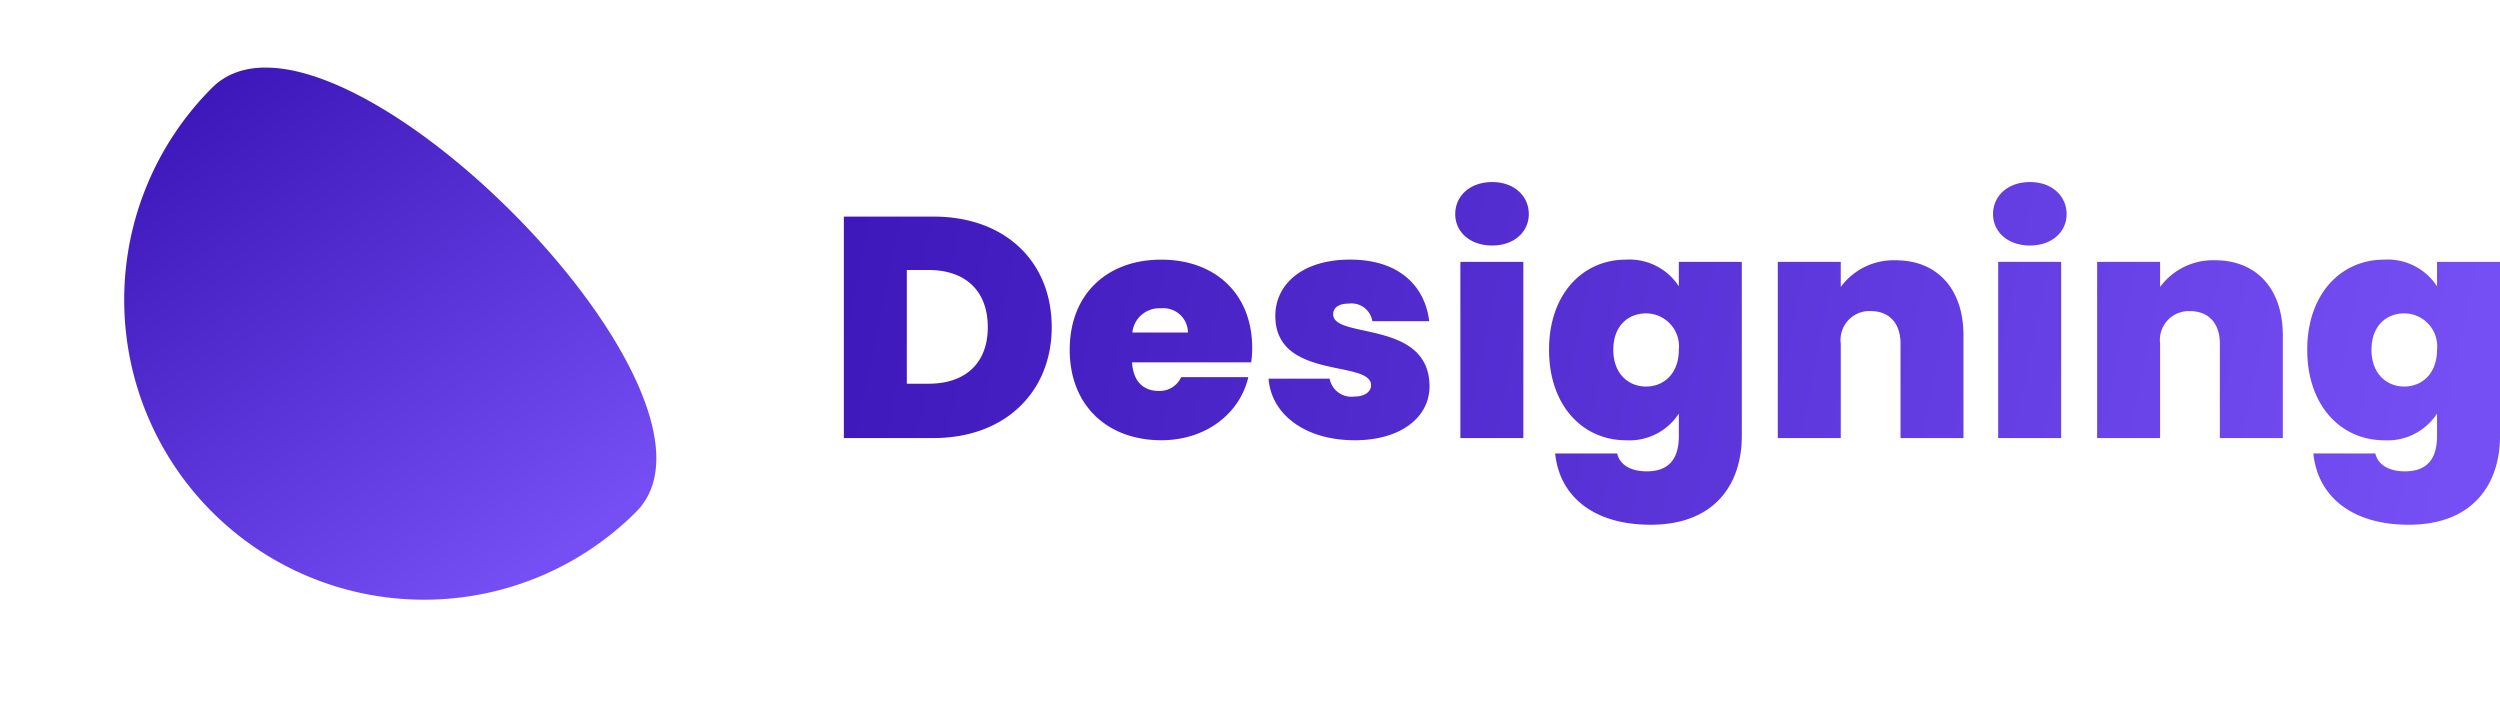 <svg xmlns="http://www.w3.org/2000/svg" xmlns:xlink="http://www.w3.org/1999/xlink" width="233.449" height="67.598" viewBox="0 0 233.449 67.598">
  <defs>
    <linearGradient id="linear-gradient" x1="0.01" y1="0.401" x2="0.958" y2="0.528" gradientUnits="objectBoundingBox">
      <stop offset="0" stop-color="#3e18ba"/>
      <stop offset="1" stop-color="#754ef4"/>
    </linearGradient>
    <linearGradient id="linear-gradient-2" x1="0" y1="0.434" x2="1" y2="0.5" xlink:href="#linear-gradient"/>
  </defs>
  <g id="Logo" transform="translate(-128.201 -50)">
    <path id="Path_1" data-name="Path 1" d="M56,28A28,28,0,0,1,0,28C0,12.536,56,12.536,56,28Z" transform="translate(167.799 38.402) rotate(45)" fill="url(#linear-gradient)"/>
    <path id="Path_2" data-name="Path 2" d="M10.05-21.224H1.68V-.545h8.37c6.75,0,11.04-4.37,11.04-10.354C21.09-16.971,16.8-21.224,10.05-21.224ZM7.56-5.62V-16.237H9.6c3.39,0,5.52,1.907,5.52,5.338,0,3.4-2.13,5.28-5.52,5.28Zm23.73-7.039A2.289,2.289,0,0,1,33.81-10.4H28.62A2.522,2.522,0,0,1,31.29-12.659Zm8.16,6.423H33.18a2.2,2.2,0,0,1-2.1,1.291c-1.32,0-2.37-.763-2.49-2.669H39.72a10.192,10.192,0,0,0,.09-1.349c0-5.1-3.51-8.242-8.49-8.242-5.04,0-8.55,3.2-8.55,8.418,0,5.25,3.57,8.447,8.55,8.447C35.52-.34,38.67-2.862,39.45-6.236Zm16.92.851c-.03-6.247-9-4.37-9-6.717,0-.616.51-1,1.47-1a1.97,1.97,0,0,1,2.19,1.643h5.31c-.39-3.256-2.79-5.749-7.38-5.749-4.56,0-6.99,2.376-6.99,5.25,0,6.042,8.94,4.077,8.94,6.482,0,.587-.57,1.056-1.56,1.056a2.071,2.071,0,0,1-2.31-1.672h-5.7C41.58-2.8,44.7-.34,49.38-.34,53.73-.34,56.37-2.51,56.37-5.385Zm2.88,4.84h5.88V-17H59.25Zm2.97-17.98c2.07,0,3.42-1.291,3.42-2.933,0-1.672-1.35-2.992-3.42-2.992-2.1,0-3.45,1.32-3.45,2.992C58.77-19.816,60.12-18.525,62.22-18.525Zm5.31,9.738c0,5.25,3.18,8.447,7.17,8.447a5.494,5.494,0,0,0,4.95-2.493V-.721c0,2.552-1.35,3.285-3,3.285-1.5,0-2.52-.616-2.76-1.672H68.1c.42,4.077,3.66,6.658,8.91,6.658,6.06,0,8.52-3.872,8.52-8.271V-17H79.65v2.288a5.494,5.494,0,0,0-4.95-2.493C70.71-17.205,67.53-14.038,67.53-8.787Zm12.12,0c0,2.229-1.41,3.432-3.06,3.432-1.68,0-3.06-1.232-3.06-3.432,0-2.229,1.38-3.4,3.06-3.4A3.08,3.08,0,0,1,79.65-8.787Zm20.7,8.242h5.88v-9.591c0-4.312-2.43-7.01-6.33-7.01a6.116,6.116,0,0,0-5.13,2.493V-17H88.89V-.545h5.88V-9.374A2.693,2.693,0,0,1,97.59-12.4c1.68,0,2.76,1.115,2.76,3.021Zm9.12,0h5.88V-17h-5.88Zm2.97-17.98c2.07,0,3.42-1.291,3.42-2.933,0-1.672-1.35-2.992-3.42-2.992-2.1,0-3.45,1.32-3.45,2.992C108.99-19.816,110.34-18.525,112.44-18.525ZM130.17-.545h5.88v-9.591c0-4.312-2.43-7.01-6.33-7.01a6.116,6.116,0,0,0-5.13,2.493V-17h-5.88V-.545h5.88V-9.374a2.693,2.693,0,0,1,2.82-3.021c1.68,0,2.76,1.115,2.76,3.021Zm8.16-8.242c0,5.25,3.18,8.447,7.17,8.447a5.494,5.494,0,0,0,4.95-2.493V-.721c0,2.552-1.35,3.285-3,3.285-1.5,0-2.52-.616-2.76-1.672H138.9c.42,4.077,3.66,6.658,8.91,6.658,6.06,0,8.52-3.872,8.52-8.271V-17h-5.88v2.288a5.494,5.494,0,0,0-4.95-2.493C141.51-17.205,138.33-14.038,138.33-8.787Zm12.12,0c0,2.229-1.41,3.432-3.06,3.432-1.68,0-3.06-1.232-3.06-3.432,0-2.229,1.38-3.4,3.06-3.4A3.08,3.08,0,0,1,150.45-8.787Z" transform="translate(205.32 91.45)" fill="url(#linear-gradient-2)"/>
  </g>
</svg>
